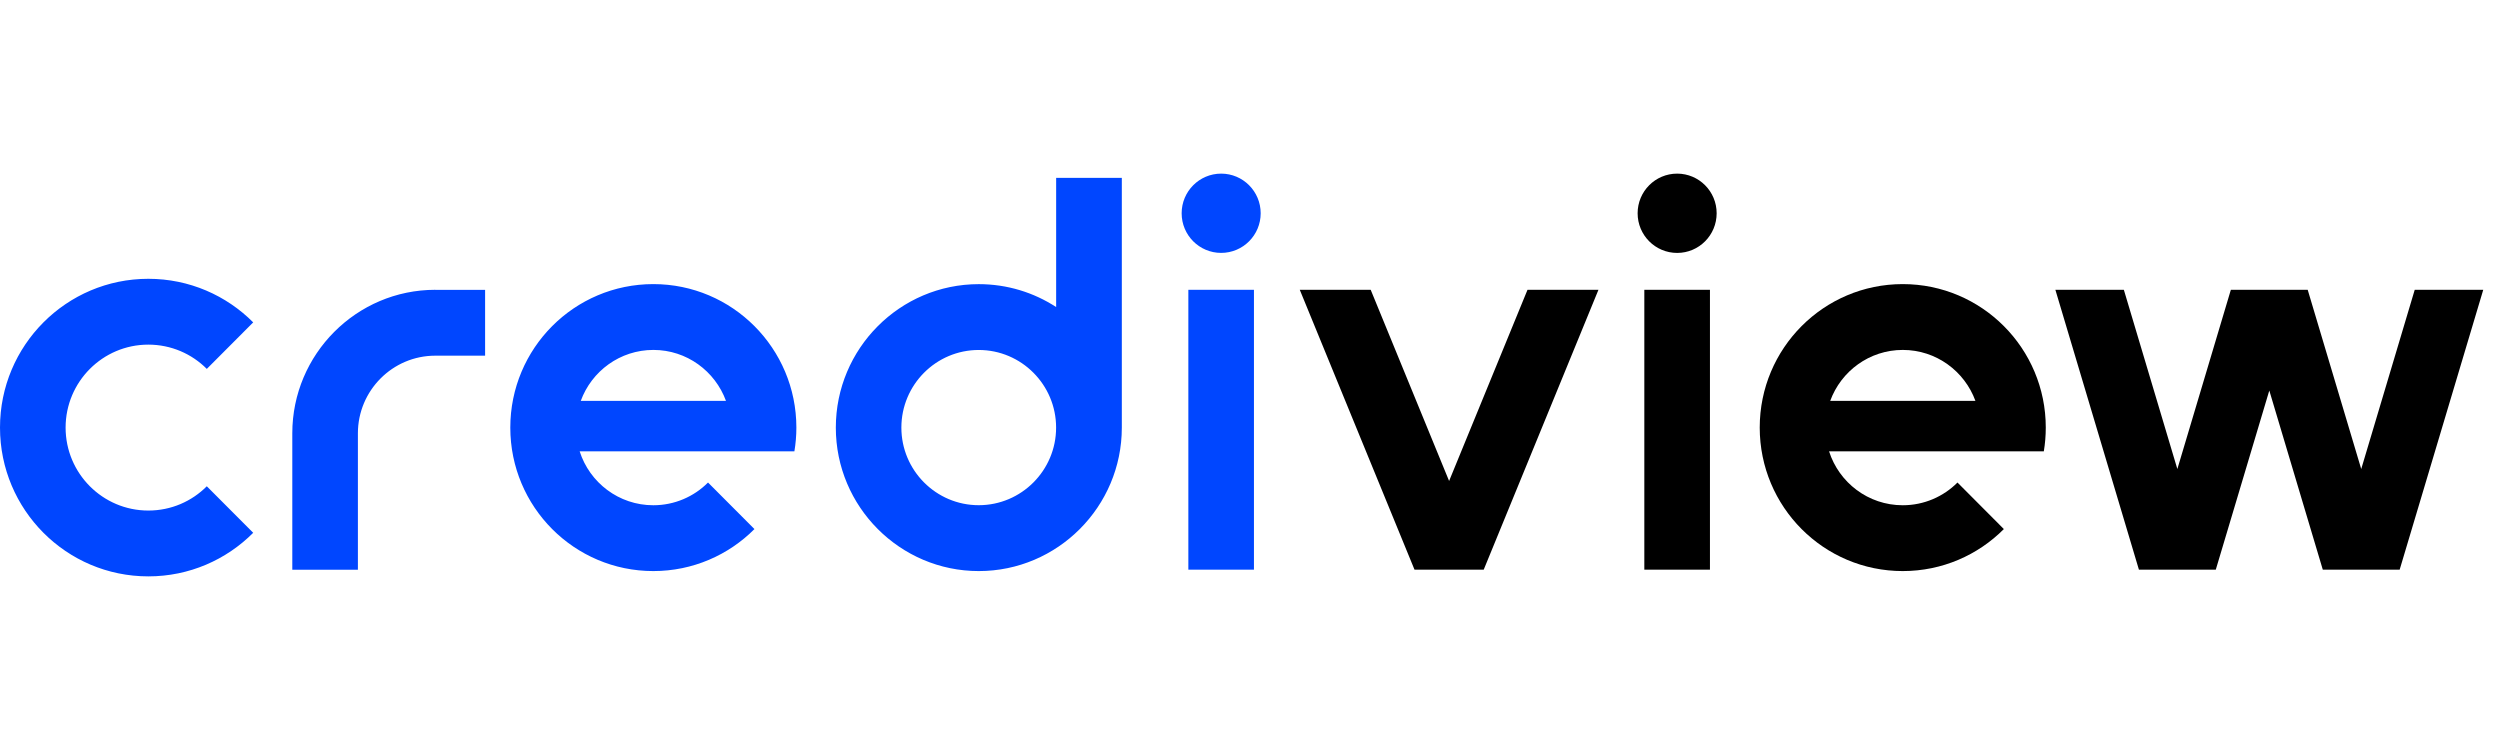 <svg width="100" height="30" viewBox="0 0 100 30" fill="none" xmlns="http://www.w3.org/2000/svg">
<path fill-rule="evenodd" clip-rule="evenodd" d="M67.086 10.117C67.959 10.117 68.666 9.407 68.666 8.531C68.666 7.655 67.959 6.945 67.086 6.945C66.213 6.945 65.505 7.655 65.505 8.531C65.505 9.407 66.213 10.117 67.086 10.117ZM61.1 11.592L57.964 19.239L54.828 11.592H51.991L56.581 22.788H59.348L63.938 11.592H61.1ZM96.589 11.592L94.449 18.761L92.308 11.592H91.976H89.569H89.234L87.094 18.761L84.954 11.592H82.215L85.557 22.788H88.631L90.772 15.621L92.912 22.788H95.986L99.33 11.592H96.589ZM65.773 11.592H68.398V22.788H65.773V11.592ZM81.831 17.103C81.831 17.428 81.804 17.743 81.753 18.052H81.751H73.162C73.561 19.303 74.729 20.21 76.11 20.21C76.963 20.21 77.739 19.863 78.299 19.301L80.154 21.163C79.12 22.201 77.691 22.843 76.11 22.843C72.949 22.843 70.389 20.275 70.389 17.103C70.389 13.932 72.949 11.364 76.11 11.364C79.271 11.364 81.831 13.934 81.831 17.103ZM79.017 16.036C78.583 14.848 77.448 13.997 76.112 13.997C74.777 13.997 73.642 14.846 73.208 16.036H79.017Z" fill="black"/>
<path d="M5.933 11.152C7.573 11.152 9.054 11.818 10.128 12.895L8.272 14.756C7.674 14.155 6.845 13.785 5.933 13.785C4.107 13.785 2.624 15.272 2.624 17.104C2.624 18.935 4.107 20.422 5.933 20.422C6.848 20.422 7.674 20.052 8.272 19.451L10.128 21.312C9.054 22.39 7.57 23.055 5.933 23.055C2.657 23.055 4.06647e-05 20.39 0 17.104C0 13.817 2.657 11.152 5.933 11.152ZM26.133 11.364C29.294 11.364 31.855 13.935 31.855 17.104C31.855 17.428 31.827 17.743 31.776 18.052H23.186C23.585 19.303 24.752 20.21 26.133 20.21C26.986 20.21 27.762 19.862 28.321 19.301L30.178 21.163C29.143 22.201 27.713 22.843 26.133 22.843C22.972 22.843 20.412 20.275 20.412 17.104C20.412 13.932 22.972 11.364 26.133 11.364ZM42.249 7.115H44.873V17.105C44.873 20.267 42.303 22.843 39.151 22.843C36 22.843 33.433 20.27 33.433 17.105C33.433 13.941 35.997 11.366 39.151 11.366C40.291 11.366 41.354 11.702 42.246 12.282V7.113L42.249 7.115ZM17.411 11.594H19.404V14.227H17.411C15.705 14.227 14.317 15.619 14.316 17.331V22.79H11.692V17.331C11.693 14.167 14.259 11.592 17.413 11.592L17.411 11.594ZM50.158 22.788H47.534V11.592H50.158V22.788ZM39.149 13.999C37.443 13.999 36.055 15.391 36.055 17.104C36.055 18.816 37.443 20.208 39.149 20.208C40.856 20.208 42.244 18.816 42.244 17.104C42.244 15.391 40.856 13.999 39.149 13.999ZM26.136 13.997C24.801 13.997 23.665 14.846 23.231 16.035H29.039C28.605 14.848 27.471 13.997 26.136 13.997ZM48.846 6.945C49.719 6.945 50.427 7.656 50.427 8.531C50.427 9.407 49.718 10.116 48.846 10.116C47.973 10.116 47.266 9.407 47.266 8.531C47.266 7.656 47.973 6.946 48.846 6.945Z" fill="#0046FF"/>
</svg>
